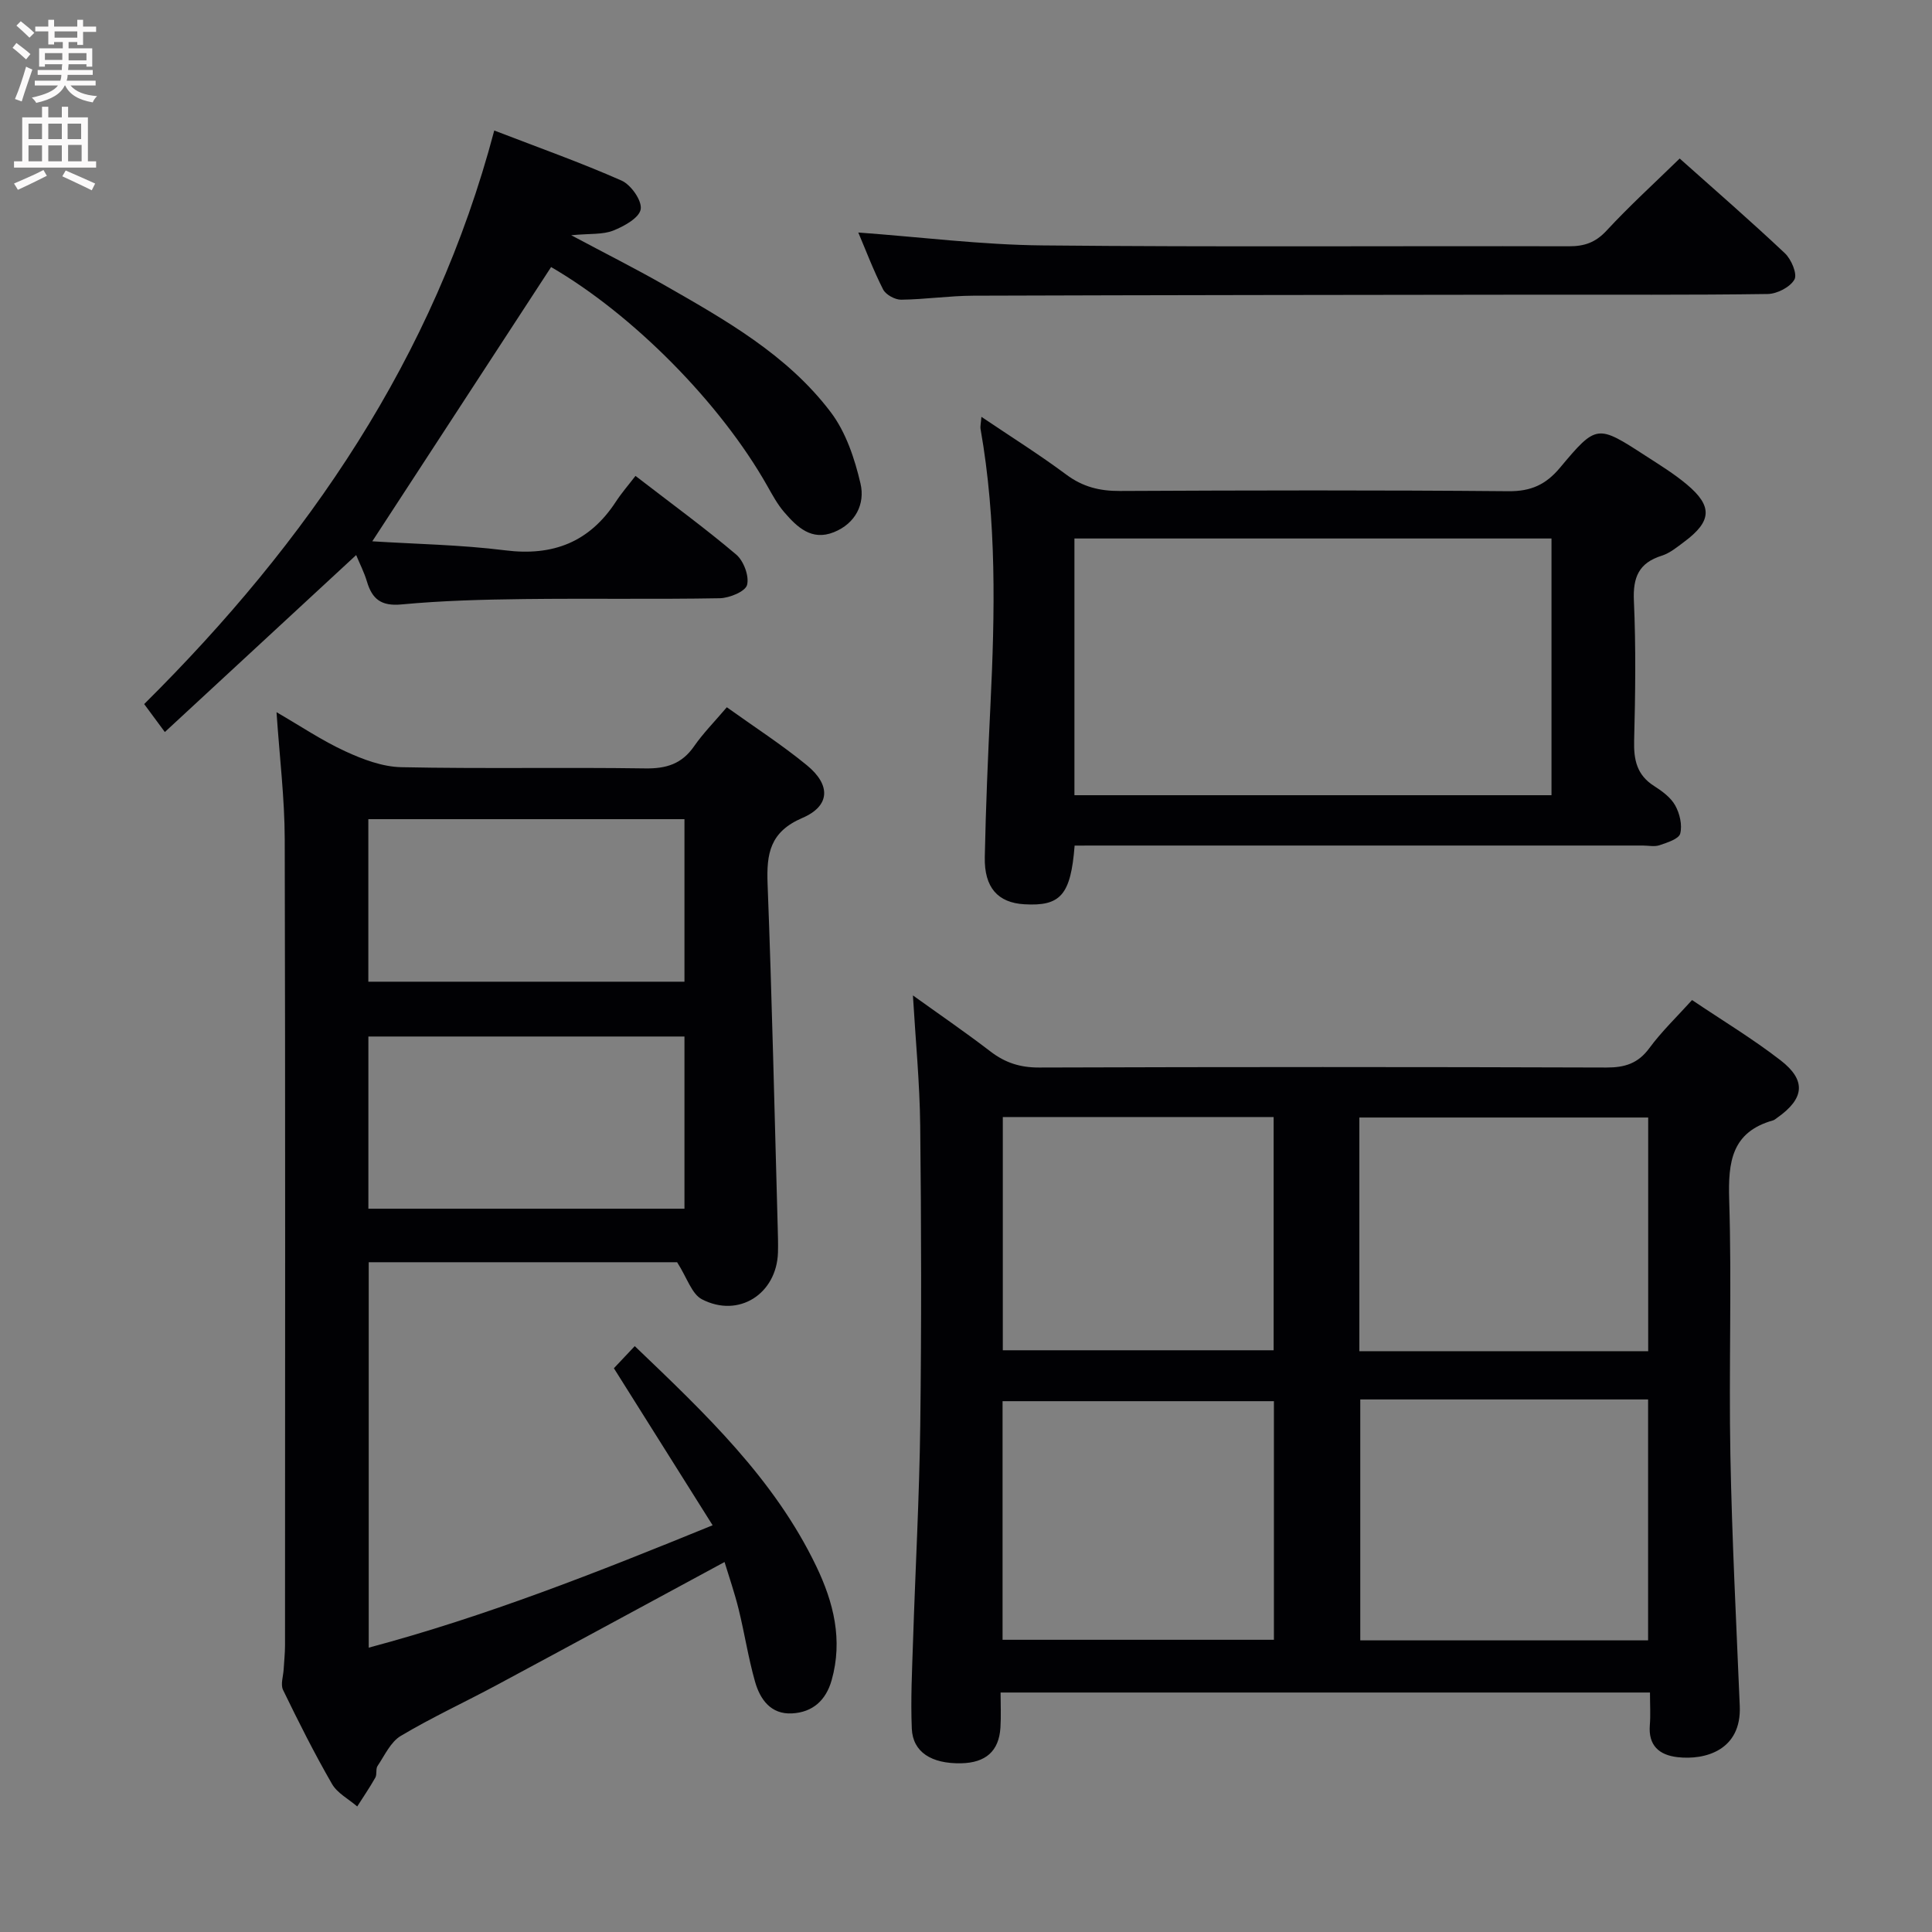 <svg enable-background="new 0 0 400 400" viewBox="0 0 400 400" xmlns="http://www.w3.org/2000/svg"><rect x="0" y="0" width="400" height="400" fill="#808080" stroke="none"/><g fill="#010104"><path d="m350.32 207.05c6.3 4.24 12.57 8.02 18.32 12.47 5.4 4.17 4.94 7.95-.7 11.91-.27.19-.54.44-.84.53-8.6 2.42-9.33 8.62-9.09 16.43.55 17.65-.09 35.33.25 52.98.33 17.29 1.22 34.58 1.94 51.86.38 9.13-7.15 11.23-12.9 10.57-3.8-.44-6.06-2.42-5.72-6.63.17-2.13.03-4.28.03-6.75-44.88 0-89.27 0-134.45 0 0 2.41.12 4.84-.03 7.25-.3 4.88-3.04 7.3-8.17 7.4-6.12.11-9.97-2.32-10.18-7.16-.25-5.98.05-11.99.25-17.98.48-14.95 1.31-29.9 1.5-44.85.26-20.66.22-41.33-.01-61.98-.1-8.92-.97-17.84-1.51-27.01 5.2 3.74 10.74 7.53 16.06 11.61 3.04 2.34 6.16 3.33 10.05 3.32 39.16-.13 78.32-.13 117.47 0 3.82.01 6.56-.84 8.9-4.03 2.54-3.45 5.68-6.45 8.83-9.94zm-9.1 82.69c-20.1 0-39.81 0-59.59 0v49.88h59.59c0-16.59 0-32.97 0-49.88zm-59.78-9.99h59.8c0-16.23 0-32.27 0-48.38-20.08 0-39.81 0-59.8 0zm-17.69 10.35c-18.99 0-37.71 0-56.18 0v49.4h56.18c0-16.74 0-33.14 0-49.4zm-56.13-58.83v48.29h56.07c0-16.28 0-32.19 0-48.29-18.75 0-37.19 0-56.07 0z"/><path d="m140.19 261.33c-20.41 0-41.99 0-63.85 0v79.8c24.21-6.46 47.22-15.55 71.2-25.34-6.95-11.05-13.62-21.66-20.44-32.51 1.29-1.36 2.73-2.89 4.32-4.58 14.57 13.94 28.87 27.45 37.57 45.56 3.6 7.49 5.55 15.26 3.19 23.62-1.19 4.19-3.95 6.63-8.18 6.86-4.4.25-6.64-2.9-7.68-6.58-1.4-4.93-2.17-10.03-3.4-15.02-.83-3.36-1.97-6.65-2.91-9.74-15.96 8.62-31.57 17.1-47.22 25.5-6.59 3.54-13.41 6.68-19.83 10.51-2.09 1.25-3.32 4.03-4.79 6.21-.42.62-.08 1.73-.46 2.41-1.15 2.05-2.49 3.99-3.75 5.98-1.78-1.54-4.13-2.75-5.23-4.67-3.65-6.33-6.94-12.88-10.13-19.46-.55-1.14.05-2.84.13-4.28.09-1.64.28-3.29.28-4.93.01-55.65.08-111.3-.06-166.94-.02-8.44-1.06-16.87-1.7-26.28 5.01 2.9 9.45 5.9 14.26 8.11 3.62 1.67 7.68 3.2 11.58 3.28 16.82.35 33.65 0 50.48.25 4.38.07 7.59-.92 10.13-4.58 1.88-2.71 4.23-5.08 6.78-8.08 5.67 4.06 11.37 7.74 16.58 12.01 4.97 4.07 4.85 8.42-.93 10.9-6.73 2.89-7.45 7.39-7.21 13.66.91 23.6 1.43 47.22 2.09 70.83.05 1.83.11 3.67.06 5.5-.27 8.55-8.12 13.62-15.73 9.68-2.12-1.08-3.06-4.41-5.15-7.68zm1.52-11.08c0-12.07 0-23.83 0-35.65-21.99 0-43.69 0-65.44 0v35.65zm0-47c0-11.4 0-22.49 0-33.65-21.99 0-43.69 0-65.45 0v33.65z"/><path d="m222.49 175.07c-.8 10.26-2.93 12.59-10.42 12.15-5.45-.32-8.31-3.43-8.18-9.77.21-10.48.66-20.96 1.17-31.43.93-19.12 1.3-38.2-2.04-57.16-.11-.61.08-1.28.17-2.56 6.14 4.14 12.02 7.83 17.57 11.96 3.41 2.54 6.9 3.41 11.08 3.39 26.83-.13 53.66-.19 80.48.05 4.64.04 7.71-1.35 10.64-4.84 7.59-9.07 7.74-8.97 17.7-2.52 2.92 1.89 5.92 3.73 8.58 5.96 5.39 4.51 5.17 7.63-.55 11.88-1.46 1.09-2.96 2.34-4.64 2.87-4.75 1.49-5.99 4.47-5.77 9.32.43 9.65.3 19.33.05 28.99-.1 3.98.57 7.11 4.13 9.37 1.66 1.06 3.45 2.37 4.37 4.02.94 1.68 1.5 4.07 1.04 5.84-.29 1.11-2.69 1.86-4.27 2.4-1.04.36-2.31.07-3.48.07-37.16 0-74.32 0-111.48 0-1.95.01-3.91.01-6.15.01zm98.73-63.58c-33.08 0-65.79 0-98.77 0v53.15h98.77c0-17.93 0-35.49 0-53.15z"/><path d="m102.33 27.02c9.15 3.53 17.9 6.63 26.36 10.37 1.95.86 4.26 4.16 3.96 5.93-.29 1.78-3.44 3.53-5.69 4.42-2.17.86-4.78.59-8.7.96 7.26 3.87 13.26 6.89 19.09 10.21 12.72 7.27 25.63 14.51 34.65 26.43 3.14 4.15 4.96 9.63 6.16 14.79.98 4.2-1.03 8.26-5.53 10.06-4.6 1.84-7.59-1.05-10.25-4.13-1.4-1.62-2.45-3.56-3.51-5.44-9.72-17.21-27.84-35.5-44.77-45.33-12.22 18.74-24.42 37.45-37.02 56.78 8.89.57 18.26.71 27.51 1.87 9.92 1.25 17.46-1.71 22.92-10.07 1.18-1.81 2.62-3.46 4.06-5.34 7.6 5.86 14.43 10.84 20.86 16.29 1.54 1.31 2.72 4.47 2.24 6.29-.36 1.36-3.65 2.71-5.66 2.75-13.49.24-26.98.01-40.47.17-8.47.1-16.97.32-25.4 1.11-4.22.4-6.09-1.09-7.18-4.77-.56-1.88-1.48-3.65-2.22-5.45-13.17 12.18-26.18 24.22-39.61 36.64-1.75-2.37-2.87-3.89-4.28-5.79 33.83-33.57 60.04-71.66 72.48-118.75z"/><path d="m177.7 48.14c13.01.95 25.56 2.55 38.13 2.67 36.33.36 72.66.09 108.99.18 3.21.01 5.52-.78 7.79-3.23 4.74-5.12 9.91-9.83 15.15-14.94 7.24 6.46 14.65 12.89 21.78 19.61 1.33 1.25 2.62 4.31 1.98 5.44-.89 1.58-3.59 2.97-5.54 3-16 .23-32 .12-47.99.14-38.83.05-77.66.08-116.49.21-4.98.02-9.95.77-14.93.83-1.27.01-3.17-1.03-3.73-2.12-2.02-3.97-3.6-8.17-5.14-11.79z"/></g><path d="m2.6 9.9.8-1c.9.7 1.9 1.4 2.9 2.3l-.9 1.1c-1.1-1-2-1.8-2.8-2.4zm.5 10.6c.9-2.1 1.6-4.3 2.3-6.7.4.2.8.4 1.3.6-.7 2.1-1.5 4.3-2.2 6.6zm.3-15.2.9-.9c1 .8 2 1.6 2.8 2.4l-1 1c-.9-.9-1.8-1.7-2.7-2.5zm12.6-1.2h1.2v1.4h2.7v1.1h-2.7v2.7h-1.2v-.6h-1.8v1.3h4.9v3.8h-1.2v-.5h-3.7c0 .4-.1.9-.1 1.2h5.1v1h-5.2c0 .5-.1.9-.2 1.2h6v1h-5.2c1.1 1.3 2.9 2 5.5 2.2-.4.4-.7.8-.9 1.3-2.9-.5-4.8-1.6-5.7-3.5h-.1c-.8 1.7-2.7 2.9-5.9 3.6-.2-.4-.6-.8-.9-1.1 2.8-.6 4.6-1.4 5.4-2.5h-4.8v-1h5.3c.1-.3.2-.7.2-1.2h-4.9v-1h5c0-.4 0-.8.1-1.2h-3.6v.5h-1.2v-3.8h4.9v-1.3h-1.8v.5h-1.2v-2.7h-2.7v-1h2.7v-1.4h1.2v1.4h4.8zm-6.7 8.3h3.6c0-.4 0-.9 0-1.4h-3.6zm1.9-4.6h4.8v-1.3h-4.7v1.3zm6.7 3.2h-3.7v1.5h3.7z" fill="#fbfafa"/><path d="m8.7 22.1h1.3v2.2h2.8v-2.2h1.3v2.2h4.1v9.1h1.7v1.3h-17v-1.3h1.7v-9.1h4.1zm.3 13.1.7 1.2c-1.8.9-3.8 1.9-6 2.9-.2-.4-.5-.8-.8-1.3 2.3-1 4.4-1.9 6.1-2.8zm-3.1-6.4h2.8v-3.2h-2.8zm0 4.6h2.8v-3.3h-2.8zm4.1-4.6h2.8v-3.2h-2.8zm0 4.6h2.8v-3.3h-2.8zm3.6 1.9c2.1.9 4.1 1.8 6.1 2.7l-.7 1.4c-2.2-1.1-4.2-2-6.1-2.9zm3.2-9.7h-2.8v3.2h2.8zm-2.7 7.8h2.8v-3.4h-2.8z" fill="#fbfafa"/></svg>